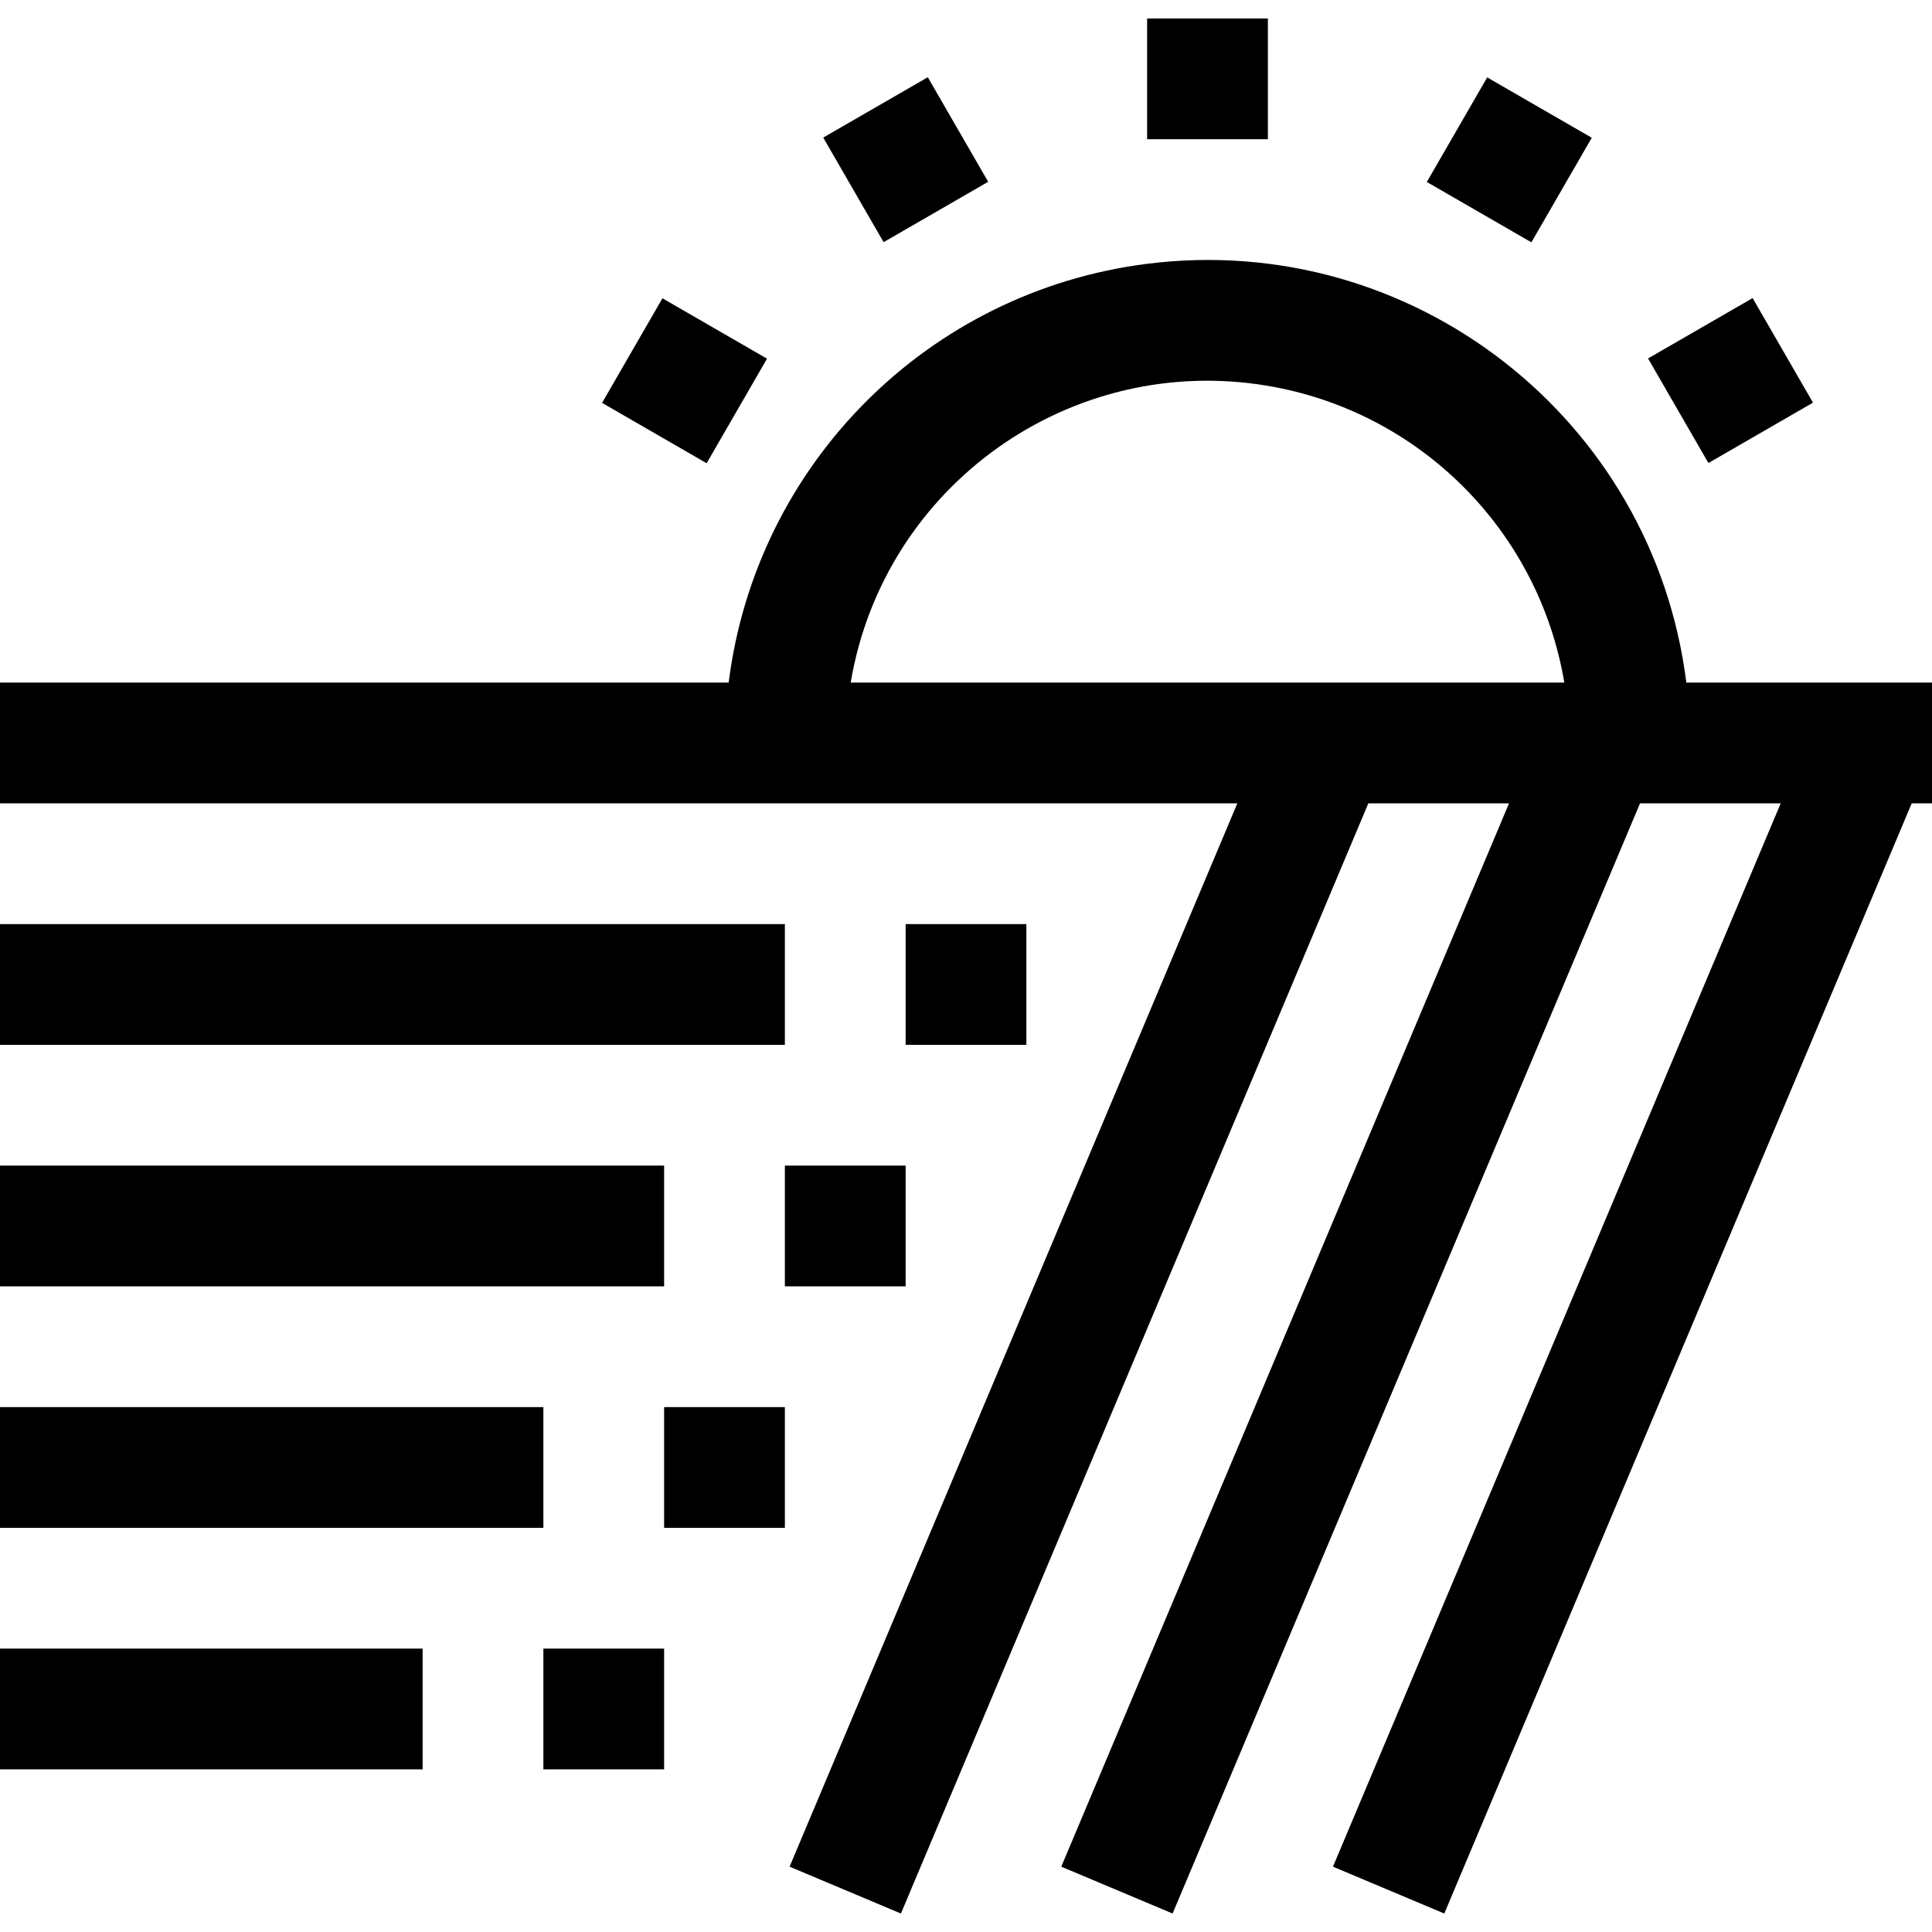 <?xml version="1.0" encoding="iso-8859-1"?>
<!-- Generator: Adobe Illustrator 19.0.0, SVG Export Plug-In . SVG Version: 6.00 Build 0)  -->
<svg version="1.1" id="Capa_1" xmlns="http://www.w3.org/2000/svg" xmlns:xlink="http://www.w3.org/1999/xlink" x="0px" y="0px"
	 viewBox="0 0 512 512" style="enable-background:new 0 0 512 512;" xml:space="preserve">
<g>
	<g>
		<g>
			<rect y="244.896" width="208" height="32"/>
			<rect x="240" y="244.896" width="32" height="32"/>
			<rect x="208" y="308.896" width="32" height="32"/>
			<rect y="308.896" width="176" height="32"/>
			<rect y="372.896" width="144" height="32"/>
			<rect x="176" y="372.896" width="32" height="32"/>
			<rect y="436.896" width="112" height="32"/>
			<rect x="144" y="436.896" width="32" height="32"/>
			<path d="M446.896,180.896c-8.78-70.083-72.711-119.778-142.794-110.998c-58.026,7.27-103.728,52.972-110.998,110.998H0v32
				h327.904L209.248,494.688l29.504,12.416l123.872-294.208h37.28L281.248,494.688l29.504,12.416l123.872-294.208h37.28
				L353.248,494.688l29.504,12.416l123.872-294.208H512v-32H446.896z M225.44,180.896c8.783-52.224,58.239-87.44,110.463-78.657
				c40.302,6.778,71.879,38.355,78.657,78.657H225.44z"/>
			<rect x="304" y="4.896" width="32" height="32"/>
			<rect x="223.998" y="26.333" transform="matrix(0.5 0.866 -0.866 0.5 156.681 -186.685)" width="32" height="32"/>
			<rect x="165.432" y="84.901" transform="matrix(0.866 0.5 -0.5 0.866 74.741 -77.188)" width="32" height="32"/>
			<rect x="442.561" y="84.875" transform="matrix(0.5 0.866 -0.866 0.5 316.683 -346.701)" width="32" height="32"/>
			<rect x="384.01" y="26.337" transform="matrix(0.866 0.5 -0.5 0.866 74.738 -194.303)" width="32" height="32"/>
		</g>
	</g>
</g>
<g>
</g>
<g>
</g>
<g>
</g>
<g>
</g>
<g>
</g>
<g>
</g>
<g>
</g>
<g>
</g>
<g>
</g>
<g>
</g>
<g>
</g>
<g>
</g>
<g>
</g>
<g>
</g>
<g>
</g>
</svg>

